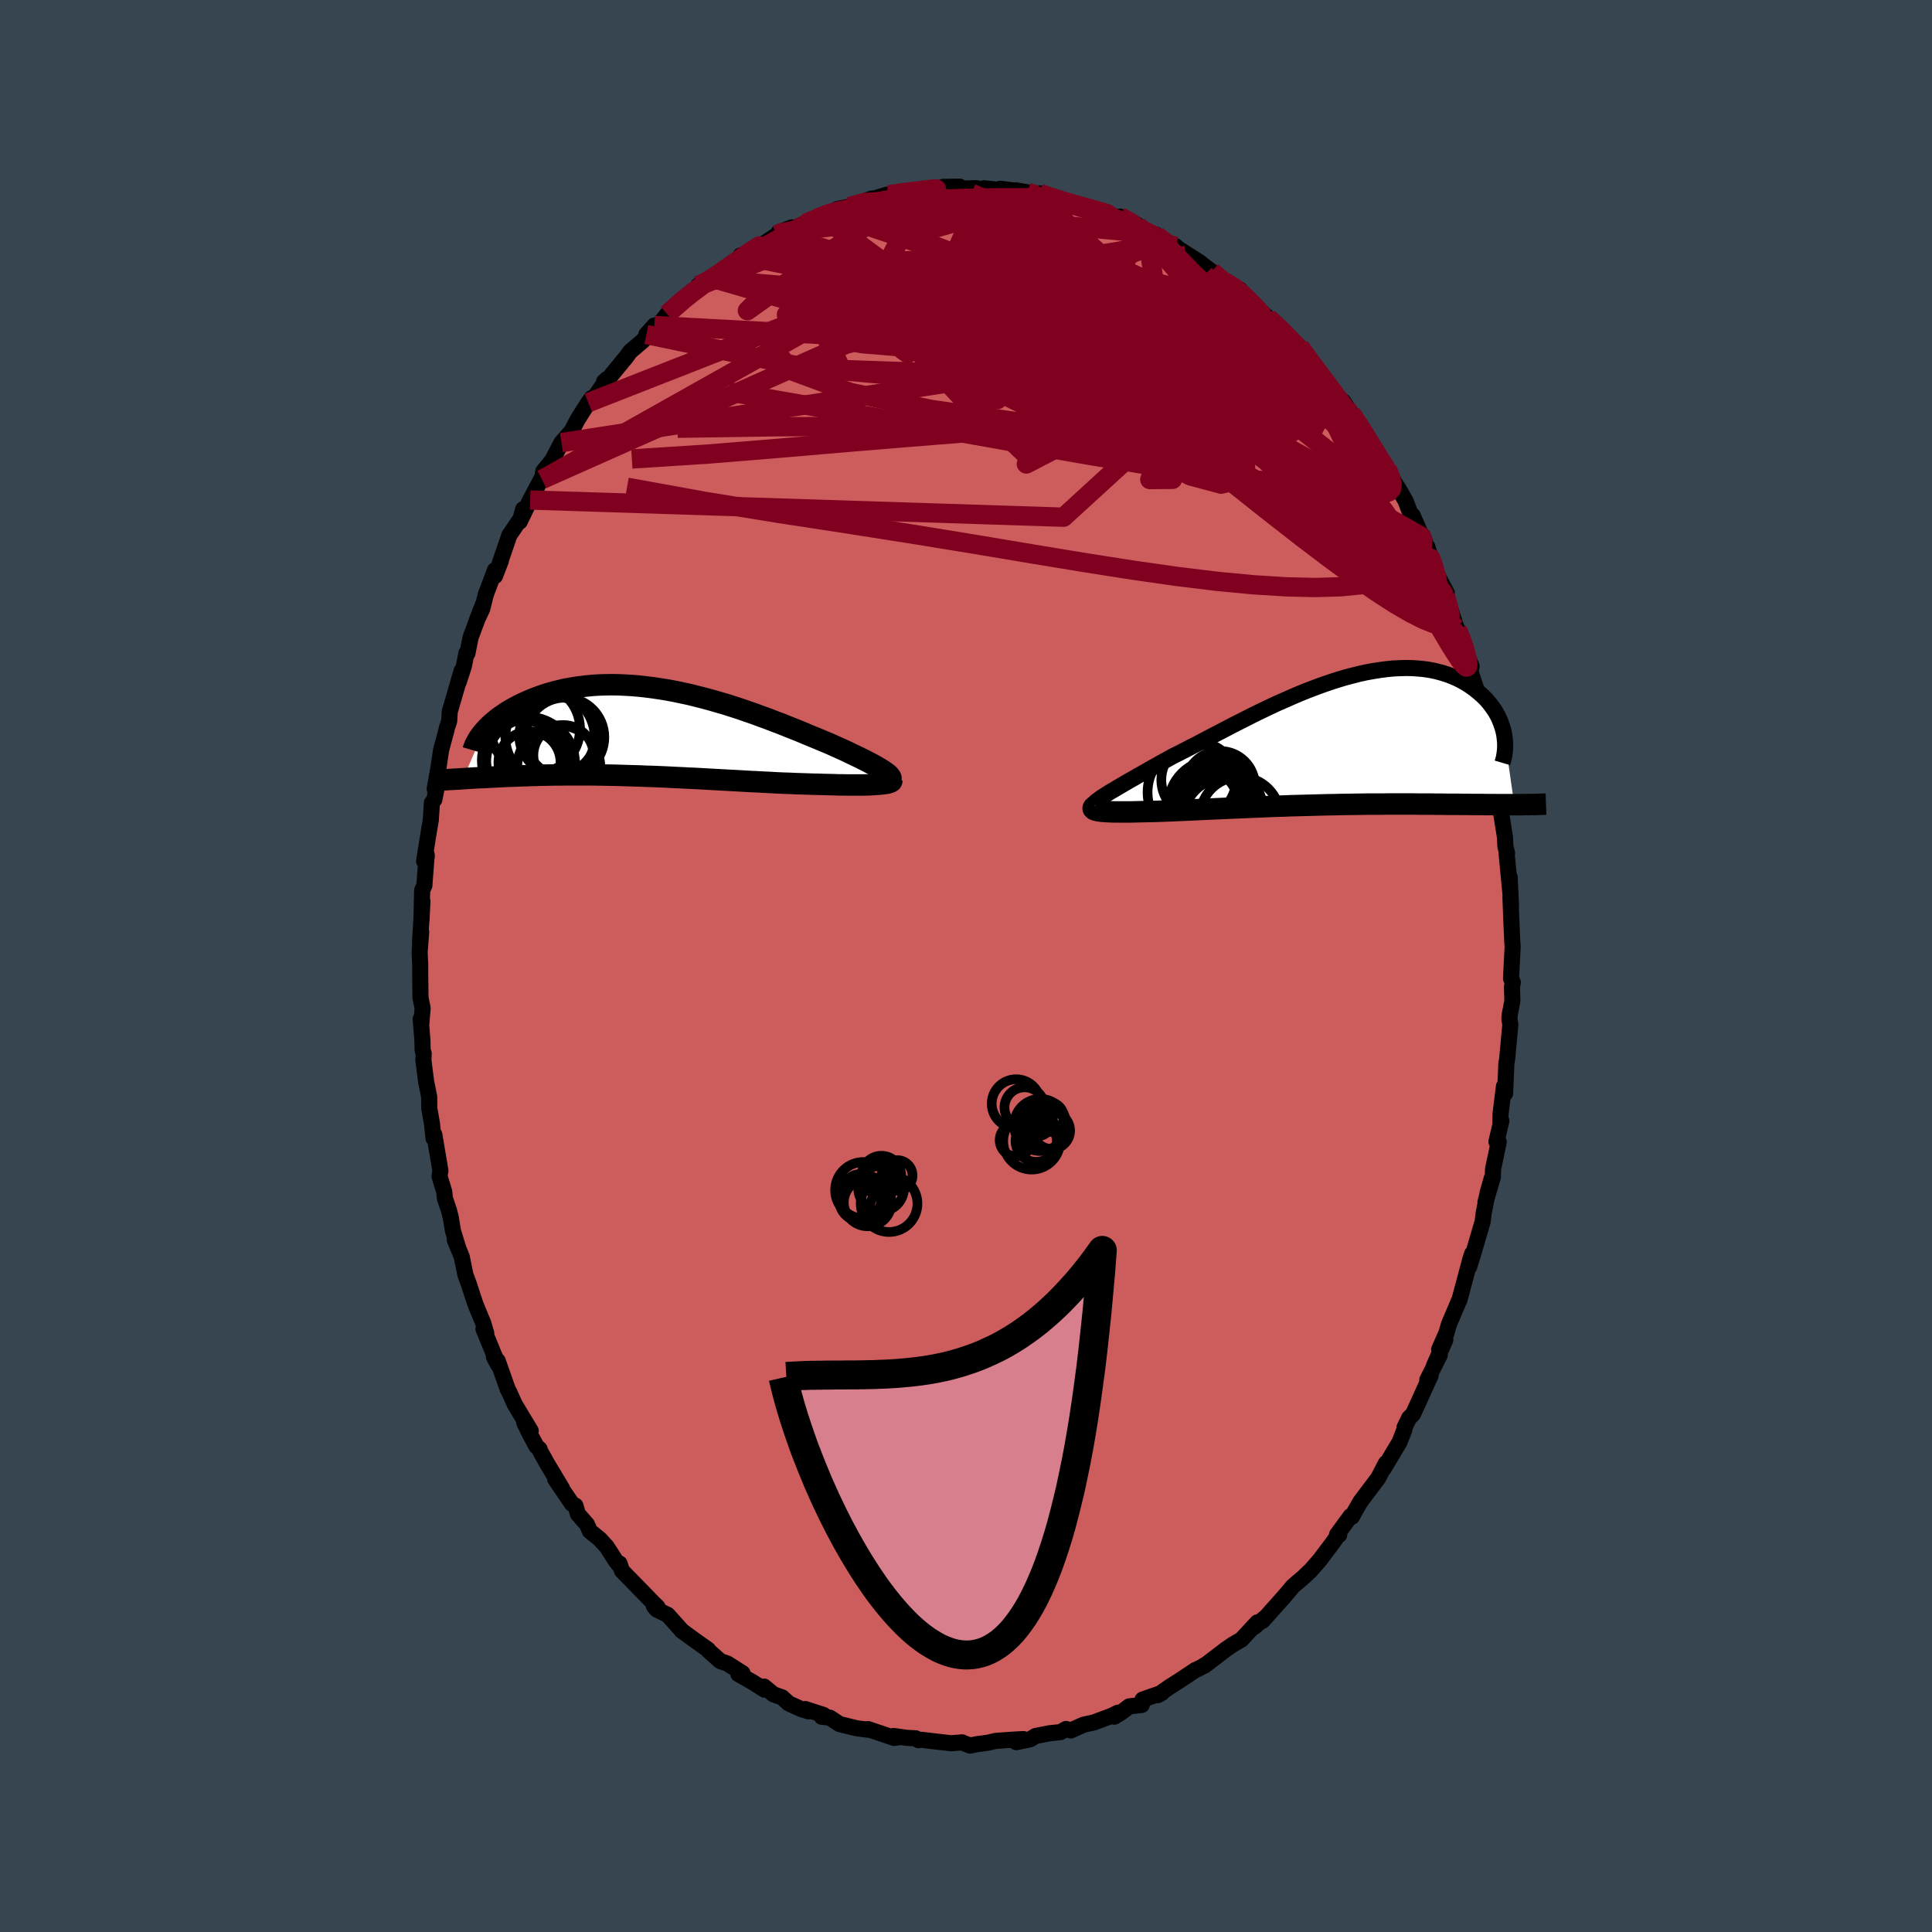 <svg viewBox="-100 -100 200 200" xmlns="http://www.w3.org/2000/svg" width="500" height="500" id="face-svg">
    <defs>
      <clipPath id="leftEyeClipPath">
        <polyline points="23.42,3.91 23.19,3.77 22.94,3.62 22.67,3.46 22.38,3.3 22.06,3.13 21.72,2.95 21.36,2.77 20.98,2.58 20.58,2.39 20.16,2.19 19.73,1.98 19.28,1.77 18.81,1.56 18.32,1.34 17.83,1.12 17.29,0.9 16.73,0.66 16.14,0.42 15.54,0.17 14.92,-0.09 14.28,-0.35 13.62,-0.61 12.95,-0.88 12.26,-1.14 11.56,-1.41 10.85,-1.67 10.12,-1.94 9.39,-2.19 8.65,-2.45 7.9,-2.69 7.15,-2.93 6.39,-3.15 5.63,-3.37 4.86,-3.58 4.1,-3.77 3.34,-3.96 2.58,-4.12 1.82,-4.28 1.07,-4.42 0.32,-4.54 -0.42,-4.65 -1.15,-4.74 -1.87,-4.82 -2.59,-4.88 -3.29,-4.92 -3.98,-4.95 -4.66,-4.96 -5.32,-4.95 -5.97,-4.93 -6.61,-4.89 -7.23,-4.83 -7.83,-4.76 -8.42,-4.68 -8.99,-4.58 -9.55,-4.48 -10.09,-4.35 -10.61,-4.22 -11.11,-4.08 -11.6,-3.93 -12.06,-3.77 -12.52,-3.6 -12.95,-3.43 -13.37,-3.25 -13.77,-3.07 -14.15,-2.89 -14.52,-2.7 -14.87,-2.51 -15.21,-2.31 -15.53,-2.12 -15.84,-1.91 -16.13,-1.71 -16.41,-1.51 -16.67,-1.3 -16.92,-1.09 -17.16,-0.88 -17.37,-0.68 -17.58,-0.47 -17.77,-0.26 -17.95,-0.06 -20.04,4.77 -19.74,4.75 -19.42,4.73 -19.1,4.71 -18.76,4.69 -18.42,4.67 -18.07,4.66 -17.7,4.64 -17.33,4.62 -16.95,4.6 -16.56,4.58 -16.15,4.56 -15.74,4.54 -15.32,4.52 -14.88,4.51 -14.44,4.49 -13.99,4.47 -13.52,4.46 -13.04,4.44 -12.55,4.43 -12.04,4.41 -11.52,4.4 -11,4.39 -10.45,4.38 -9.9,4.38 -9.34,4.37 -8.76,4.37 -8.17,4.37 -7.57,4.37 -6.96,4.37 -6.33,4.38 -5.7,4.39 -5.06,4.4 -4.41,4.41 -3.75,4.43 -3.08,4.45 -2.4,4.47 -1.71,4.49 -1.02,4.52 -0.32,4.54 0.38,4.57 1.09,4.6 1.8,4.64 2.52,4.67 3.24,4.71 3.96,4.74 4.68,4.78 5.4,4.82 6.12,4.86 6.84,4.9 7.56,4.94 8.27,4.98 8.98,5.02 9.69,5.06 10.39,5.09 11.08,5.13 11.76,5.16 12.43,5.2 13.1,5.23 13.75,5.25 14.39,5.28 15.02,5.3 15.63,5.32 16.23,5.34 16.82,5.35 17.33,5.37 17.84,5.38 18.33,5.39 18.81,5.41 19.27,5.41 19.73,5.42 20.16,5.42 20.58,5.42 20.98,5.42 21.37,5.42 21.73,5.41 22.08,5.4 22.41,5.38 22.71,5.36 22.99,5.34" />
      </clipPath>
      <clipPath id="rightEyeClipPath">
        <polyline points="-22.01,5.39 -21.71,5.21 -21.38,5.02 -21.04,4.81 -20.67,4.6 -20.28,4.37 -19.87,4.13 -19.44,3.89 -19,3.63 -18.53,3.37 -18.05,3.1 -17.55,2.81 -17.04,2.53 -16.51,2.23 -15.96,1.93 -15.41,1.62 -14.8,1.32 -14.18,1 -13.54,0.67 -12.87,0.33 -12.19,-0.03 -11.49,-0.4 -10.77,-0.77 -10.04,-1.15 -9.3,-1.54 -8.55,-1.92 -7.78,-2.31 -7.01,-2.7 -6.23,-3.08 -5.44,-3.46 -4.65,-3.83 -3.86,-4.18 -3.06,-4.53 -2.27,-4.87 -1.48,-5.19 -0.69,-5.49 0.1,-5.78 0.88,-6.05 1.65,-6.3 2.41,-6.53 3.17,-6.73 3.91,-6.92 4.64,-7.08 5.36,-7.21 6.06,-7.32 6.75,-7.41 7.43,-7.48 8.08,-7.51 8.72,-7.53 9.34,-7.52 9.94,-7.48 10.53,-7.43 11.09,-7.35 11.63,-7.25 12.16,-7.12 12.66,-6.98 13.14,-6.82 13.6,-6.64 14.04,-6.45 14.46,-6.24 14.85,-6.02 15.23,-5.79 15.59,-5.54 15.93,-5.29 16.25,-5.03 16.55,-4.77 16.83,-4.51 17.1,-4.23 17.34,-3.95 17.57,-3.66 17.78,-3.36 17.98,-3.07 18.16,-2.76 18.32,-2.46 18.46,-2.15 18.58,-1.84 18.69,-1.53 18.79,-1.22 18.87,-0.91 18.93,-0.6 19.97,6.62 19.59,6.62 19.19,6.62 18.78,6.62 18.36,6.62 17.93,6.61 17.49,6.61 17.04,6.61 16.57,6.6 16.1,6.6 15.61,6.6 15.12,6.59 14.61,6.59 14.09,6.58 13.56,6.58 13.02,6.58 12.47,6.57 11.9,6.57 11.32,6.56 10.73,6.56 10.12,6.56 9.5,6.55 8.87,6.55 8.23,6.55 7.58,6.55 6.92,6.55 6.24,6.56 5.56,6.56 4.86,6.56 4.16,6.57 3.45,6.58 2.73,6.59 2.01,6.6 1.28,6.62 0.55,6.63 -0.19,6.65 -0.93,6.67 -1.68,6.69 -2.42,6.71 -3.17,6.73 -3.91,6.76 -4.65,6.78 -5.39,6.81 -6.13,6.84 -6.86,6.87 -7.58,6.9 -8.3,6.93 -9.01,6.96 -9.71,6.99 -10.4,7.02 -11.08,7.05 -11.75,7.08 -12.4,7.11 -13.04,7.14 -13.66,7.17 -14.27,7.2 -14.86,7.22 -15.43,7.25 -15.99,7.27 -16.52,7.29 -17.04,7.31 -17.53,7.32 -18,7.33 -18.46,7.34 -18.88,7.35 -19.29,7.36 -19.69,7.37 -20.07,7.37 -20.43,7.37 -20.77,7.37 -21.1,7.37 -21.41,7.37 -21.71,7.36 -21.98,7.35 -22.23,7.34 -22.47,7.32 -22.68,7.31 -22.88,7.28 -23.05,7.26 -23.2,7.23" />
      </clipPath>
      <filter id="fuzzy">
        <feTurbulence id="turbulence" baseFrequency="0.05" numOctaves="3" type="noise" result="noise" />
        <feDisplacementMap in="SourceGraphic" in2="noise" scale="2" />
      </filter>
      <linearGradient id="rainbowGradient" x1="0%" y1="0%" x2="100%" y2="0%">
        <stop offset="0%" style="stop-color: [object Object]; stop-opacity: 1" />
        <stop offset="50%" style="stop-color: [object Object]; stop-opacity: 1" />
        <stop offset="100%" style="stop-color: [object Object]; stop-opacity: 1" />
      </linearGradient>
    </defs>
    <rect x="-100" y="-100" width="100%" height="100%" fill="rgb(54, 69, 79)" />
    <polyline id="faceContour" points="56.42,1.28 56.61,1.71 56.52,2.14 56.56,3.62 56.29,5.01 56.25,5.5 56.35,6.06 56.02,9.64 55.94,10.07 55.81,13.19 55.69,12.45 55.34,15.27 55.32,16.26 55.42,16.03 54.91,18.18 55.15,18.22 54.56,21.03 54.54,21.85 53.77,24.47 54.43,21.96 54.02,23.39 53.59,25.58 53.48,26.47 52.44,30.01 52.09,31.14 52.39,29.79 52.23,30.28 51.07,34.61 51.05,34.61 49.99,37.1 49.72,38.05 49.69,38.08 48.98,39.7 49.62,38.7 48.43,41.42 49.05,40.26 47.75,42.85 48.1,42.38 46.28,46.39 45.88,46.77 45.39,47.78 45.38,48 44.89,49.26 44.77,49.47 43.24,52.03 43.47,51.47 42.67,53.01 40.84,55.44 40.26,56.44 39.95,57.02 39.82,56.94 38.4,58.88 38.63,58.89 38.52,58.92 37.94,59.74 36.63,61.48 35.6,62.66 35.55,62.68 35.01,63.21 33.85,64.2 32.92,65.3 32.93,65.29 30.69,67.8 30.91,67.5 29.86,68.41 30.16,67.95 28.51,69.73 27.63,70.24 26.94,70.71 24.94,72.24 24.57,72.46 24.7,72.42 23.8,72.87 23.76,72.87 22.08,73.99 21.1,74.61 19.84,75.49 20.29,75.24 18.28,75.94 18.19,76.5 16.9,76.64 16.09,77.26 15.36,77.71 15.73,77.3 15.08,77.62 13.23,78.31 12.17,78.54 10.84,79.14 10.36,78.98 9.78,79.31 8.69,79.42 7.2,79.71 6.64,80.05 5.2,80.35 5.95,80.03 4.82,80.09 3.07,80.22 2.3,80.4 1.18,80.55 0.42,80.7 -0.29,80.43 -0.4,80.37 -1.54,80.46 -3.31,80.26 -4.63,80.1 -4.93,80.14 -5.2,79.95 -6.13,79.9 -7.49,79.71 -6.81,79.82 -7.44,79.91 -10.15,78.99 -10.06,79.07 -11.32,78.91 -13.09,78.48 -14.1,77.81 -14.93,77.72 -14.75,77.53 -16.64,76.92 -16.3,77.16 -17.04,76.93 -18.35,76.34 -19.04,75.71 -19.93,75.4 -20.91,74.59 -20.85,74.92 -22.13,74.11 -23.56,73.3 -23.13,73.21 -24.7,72.21 -25.43,71.96 -26.66,70.87 -26.7,70.77 -28.03,69.83 -29.45,68.79 -29.36,68.87 -30.88,67.17 -32,66.63 -32.31,66.26 -31.93,66.36 -32.48,65.82 -33.54,64.73 -35.61,62.61 -35.87,61.85 -35.77,62.19 -36.22,61.63 -37.19,60.12 -37.91,59.33 -38.94,58.5 -39.23,57.81 -40.18,56.73 -40.43,55.87 -40.8,55.66 -42.52,53.13 -41.81,54.1 -43.34,51.55 -44.07,50.24 -44.14,50.01 -44.47,49.72 -45.23,48.3 -45.73,47.27 -45.06,48.12 -46.71,45.38 -47.29,44.1 -47.44,43.82 -48.48,40.87 -48.87,40.47 -48.43,41.29 -49.95,37.57 -49.66,38.04 -49.97,36.98 -50.76,35.07 -50.97,34.44 -51.5,32.83 -51.82,31.97 -52.2,30.1 -52.92,28.36 -52.55,29.25 -53.11,27.42 -53.33,26.06 -53.53,25.27 -53.95,24.04 -54.01,23.38 -54.5,21.76 -54.41,21.18 -55.04,17.46 -55.12,17.84 -55.28,16.32 -55.56,14.75 -55.57,13.55 -55.89,11.95 -56.17,9.76 -56.14,9.06 -56.25,8.73 -56.27,7.71 -56.45,5.49 -56.39,5.99 -56.25,4.37 -56.47,3.3 -56.5,0.92 -56.5,-0.11 -56.56,-1.44 -56.4,-3.51 -56.52,-2.41 -56.27,-6.7 -56.37,-4.71 -56.3,-7.84 -56.07,-8.33 -55.83,-11.53 -55.82,-11.32 -56.1,-10.86 -55.58,-14.08 -55.4,-15.13 -55.29,-16.9 -55.04,-17.22 -54.78,-18.54 -55,-18.34 -54.61,-20.53 -54.33,-22.39 -53.78,-24.43 -53.74,-24.66 -53.5,-25.35 -53.44,-26.34 -52.21,-30.57 -52.51,-29.41 -51.98,-31.04 -51.71,-32.41 -51.61,-32.37 -51.28,-34.03 -50,-37.44 -50.65,-35.76 -50.09,-36.94 -49.71,-38.45 -48.76,-40.98 -48.76,-40.37 -48.15,-41.95 -48.28,-41.66 -47.27,-44.6 -45.93,-46.57 -45.84,-47.29 -46.2,-46 -45.12,-48.24 -43.92,-50.5 -43.88,-50.37 -43.76,-51.21 -42.82,-52.37 -42.66,-52.69 -41.88,-54.18 -40.82,-55.38 -40.22,-56.55 -39.1,-58.32 -38.77,-58.78 -38.79,-58.38 -37.16,-60.77 -37.47,-60.49 -37.27,-60.47 -36.73,-61.15 -35.15,-63.07 -34.75,-63.62 -33.44,-64.73 -32.26,-66.3 -33.09,-65.37 -31.92,-66.22 -30.92,-67.48 -29.76,-68.52 -30.06,-68.39 -27.64,-70.39 -27.73,-70.44 -26.95,-70.67 -26.38,-71.23 -26.51,-71.1 -24.14,-72.67 -23.39,-73.43 -23.35,-73.55 -23.03,-73.5 -22.61,-73.64 -19.58,-75.68 -18.97,-76.11 -19.41,-75.93 -18.03,-76.46 -18.26,-76.16 -16.79,-76.83 -14.86,-77.53 -15.42,-77.38 -14.25,-77.96 -13.23,-78.29 -13.31,-78.36 -12.06,-78.61 -9.74,-79.45 -10.43,-79.17 -8.17,-79.85 -8.37,-79.72 -7.41,-79.99 -7.06,-80.02 -5.52,-80.06 -3.35,-80.55 -2.85,-80.51 -2.92,-80.47 -0.66,-80.68 -2.38,-80.65 -0.59,-80.47 1.1,-80.52 1.78,-80.35 1.87,-80.51 3.49,-80.34 3.55,-80.46 6.32,-80.1 5.11,-80.3 7.14,-79.91 7.61,-79.99 8.39,-79.69 9.99,-79.15 11.01,-78.9 11.82,-78.69 12.27,-78.6 14.17,-78.1 13.6,-78.21 15.71,-77.5 15.93,-77.58 17.75,-76.7 17.46,-76.84 17.17,-76.75 18.71,-75.84 19.69,-75.71 21.62,-74.39 21.72,-74.5 21.73,-74.42 24.28,-72.79 23.99,-72.89 24.43,-72.64 25.44,-71.89 26.92,-70.63 26.7,-70.88 28.35,-70.02 28.48,-69.7 30.37,-67.92 31.25,-67.11 32.1,-66.23 31.86,-66.74 33.73,-64.9 33.54,-64.77 33.06,-65.21 34.57,-64.08 34.8,-63.75 35.69,-62.5 37.4,-60.27 37.09,-60.83 39.12,-58.15 38.47,-58.91 39.05,-58.44 39.86,-57.22 40.85,-55.82 42.1,-53.76 41.25,-54.99 42.33,-53.36 43.61,-51.36 43.51,-51.66 44.36,-50.04 44.78,-49.4 45.5,-48.16 46.31,-46.03 46.24,-46.64 47.03,-44.83 47.37,-44.34 48.05,-42.14 47.77,-43.37 48.45,-41.1 49.77,-38.62 49.59,-38.33 49.79,-38.01 50.87,-34.72 50.84,-34.93 51.33,-33.91 51.7,-32.55 52.34,-31.03 52.28,-30.78 52.27,-30.35 53.34,-27.12 53.18,-27.92 53.33,-26.48 53.83,-24.72 53.72,-25.13 54.12,-23.64 54.47,-22.02 54.55,-21.01 54.94,-18.93 55.25,-17.41 55.44,-16.46 55.41,-15.75 55.79,-13.36 55.84,-12.38 56.01,-11.68 55.97,-11.58 56.36,-7.5 56.28,-9.2 56.42,-6.21 56.36,-7.11 56.45,-4.76 56.56,-2.35 56.59,-2.02 56.42,1.28 56.61,1.71" fill="rgb(205, 92, 92)" stroke="black" stroke-width="1.667" stroke-linejoin="round" filter="url(#fuzzy)" />
    <g transform="translate(36.79 -23.32)">
      <polyline id="rightCountour" points="-22.01,5.39 -21.71,5.21 -21.38,5.02 -21.04,4.81 -20.67,4.6 -20.28,4.37 -19.87,4.13 -19.44,3.89 -19,3.63 -18.53,3.37 -18.05,3.1 -17.55,2.81 -17.04,2.53 -16.51,2.23 -15.96,1.93 -15.41,1.62 -14.8,1.32 -14.18,1 -13.54,0.67 -12.87,0.33 -12.19,-0.03 -11.49,-0.4 -10.77,-0.77 -10.04,-1.15 -9.3,-1.54 -8.55,-1.92 -7.78,-2.31 -7.01,-2.7 -6.23,-3.08 -5.44,-3.46 -4.65,-3.83 -3.86,-4.18 -3.06,-4.53 -2.27,-4.87 -1.48,-5.19 -0.69,-5.49 0.1,-5.78 0.88,-6.05 1.65,-6.3 2.41,-6.53 3.17,-6.73 3.91,-6.92 4.64,-7.08 5.36,-7.21 6.06,-7.32 6.75,-7.41 7.43,-7.48 8.08,-7.51 8.72,-7.53 9.34,-7.52 9.94,-7.48 10.53,-7.43 11.09,-7.35 11.63,-7.25 12.16,-7.12 12.66,-6.98 13.14,-6.82 13.6,-6.64 14.04,-6.45 14.46,-6.24 14.85,-6.02 15.23,-5.79 15.59,-5.54 15.93,-5.29 16.25,-5.03 16.55,-4.77 16.83,-4.51 17.1,-4.23 17.34,-3.95 17.57,-3.66 17.78,-3.36 17.98,-3.07 18.16,-2.76 18.32,-2.46 18.46,-2.15 18.58,-1.84 18.69,-1.53 18.79,-1.22 18.87,-0.91 18.93,-0.6 19.97,6.62 19.59,6.62 19.19,6.62 18.78,6.62 18.36,6.62 17.93,6.61 17.49,6.61 17.04,6.61 16.57,6.6 16.1,6.6 15.61,6.6 15.12,6.59 14.61,6.59 14.09,6.58 13.56,6.58 13.02,6.58 12.47,6.57 11.9,6.57 11.32,6.56 10.73,6.56 10.12,6.56 9.5,6.55 8.87,6.55 8.23,6.55 7.58,6.55 6.92,6.55 6.24,6.56 5.56,6.56 4.86,6.56 4.16,6.57 3.45,6.58 2.73,6.59 2.01,6.6 1.28,6.62 0.55,6.63 -0.19,6.65 -0.93,6.67 -1.68,6.69 -2.42,6.71 -3.17,6.73 -3.91,6.76 -4.65,6.78 -5.39,6.81 -6.13,6.84 -6.86,6.87 -7.58,6.9 -8.3,6.93 -9.01,6.96 -9.71,6.99 -10.4,7.02 -11.08,7.05 -11.75,7.08 -12.4,7.11 -13.04,7.14 -13.66,7.17 -14.27,7.2 -14.86,7.22 -15.43,7.25 -15.99,7.27 -16.52,7.29 -17.04,7.31 -17.53,7.32 -18,7.33 -18.46,7.34 -18.88,7.35 -19.29,7.36 -19.69,7.37 -20.07,7.37 -20.43,7.37 -20.77,7.37 -21.1,7.37 -21.41,7.37 -21.71,7.36 -21.98,7.35 -22.23,7.34 -22.47,7.32 -22.68,7.31 -22.88,7.28 -23.05,7.26 -23.2,7.23" fill="white" stroke="white" stroke-width="0" stroke-linejoin="round" filter="url(#fuzzy)" />
    </g>
    <g transform="translate(-32.02 -24.16)">
      <polyline id="leftCountour" points="23.42,3.91 23.19,3.77 22.94,3.62 22.67,3.46 22.38,3.3 22.06,3.13 21.72,2.95 21.36,2.77 20.98,2.58 20.58,2.39 20.16,2.19 19.73,1.98 19.28,1.77 18.81,1.56 18.32,1.34 17.83,1.12 17.29,0.9 16.73,0.66 16.14,0.42 15.54,0.17 14.92,-0.09 14.28,-0.35 13.62,-0.61 12.95,-0.88 12.26,-1.14 11.56,-1.41 10.85,-1.67 10.12,-1.94 9.39,-2.19 8.65,-2.45 7.9,-2.69 7.15,-2.93 6.39,-3.15 5.63,-3.37 4.86,-3.58 4.1,-3.77 3.34,-3.96 2.58,-4.12 1.82,-4.28 1.07,-4.42 0.32,-4.54 -0.42,-4.65 -1.15,-4.74 -1.87,-4.82 -2.59,-4.88 -3.29,-4.92 -3.98,-4.95 -4.66,-4.96 -5.32,-4.95 -5.97,-4.93 -6.61,-4.89 -7.23,-4.83 -7.83,-4.76 -8.42,-4.68 -8.99,-4.58 -9.55,-4.48 -10.09,-4.35 -10.61,-4.22 -11.11,-4.08 -11.6,-3.93 -12.06,-3.77 -12.52,-3.6 -12.95,-3.43 -13.37,-3.25 -13.77,-3.07 -14.15,-2.89 -14.52,-2.7 -14.87,-2.51 -15.21,-2.31 -15.53,-2.12 -15.84,-1.91 -16.13,-1.71 -16.41,-1.51 -16.67,-1.3 -16.92,-1.09 -17.16,-0.88 -17.37,-0.68 -17.58,-0.47 -17.77,-0.26 -17.95,-0.06 -20.04,4.77 -19.74,4.75 -19.42,4.73 -19.1,4.71 -18.76,4.69 -18.42,4.67 -18.07,4.66 -17.7,4.64 -17.33,4.62 -16.95,4.6 -16.56,4.58 -16.15,4.56 -15.74,4.54 -15.32,4.52 -14.88,4.51 -14.44,4.49 -13.99,4.47 -13.52,4.46 -13.04,4.44 -12.55,4.43 -12.04,4.41 -11.52,4.4 -11,4.39 -10.45,4.38 -9.9,4.38 -9.34,4.37 -8.76,4.37 -8.17,4.37 -7.57,4.37 -6.96,4.37 -6.33,4.38 -5.7,4.39 -5.06,4.4 -4.41,4.41 -3.75,4.43 -3.08,4.45 -2.4,4.47 -1.71,4.49 -1.02,4.52 -0.32,4.54 0.38,4.57 1.09,4.6 1.8,4.64 2.52,4.67 3.24,4.71 3.96,4.74 4.68,4.78 5.4,4.82 6.12,4.86 6.84,4.9 7.56,4.94 8.27,4.98 8.98,5.02 9.69,5.06 10.39,5.09 11.08,5.13 11.76,5.16 12.43,5.2 13.1,5.23 13.75,5.25 14.39,5.28 15.02,5.3 15.63,5.32 16.23,5.34 16.82,5.35 17.33,5.37 17.84,5.38 18.33,5.39 18.81,5.41 19.27,5.41 19.73,5.42 20.16,5.42 20.58,5.42 20.98,5.42 21.37,5.42 21.73,5.41 22.08,5.4 22.41,5.38 22.71,5.36 22.99,5.34" fill="white" stroke="white" stroke-width="0" stroke-linejoin="round" filter="url(#fuzzy)" />
    </g>
    <g transform="translate(36.79 -23.32)">
      <polyline id="rightUpper" points="-23.6,6.63 -23.57,6.56 -23.5,6.47 -23.41,6.37 -23.29,6.26 -23.14,6.15 -22.97,6.02 -22.77,5.88 -22.54,5.73 -22.29,5.57 -22.01,5.39 -21.71,5.21 -21.38,5.02 -21.04,4.81 -20.67,4.6 -20.28,4.37 -19.87,4.13 -19.44,3.89 -19,3.63 -18.53,3.37 -18.05,3.1 -17.55,2.81 -17.04,2.53 -16.51,2.23 -15.96,1.93 -15.41,1.62 -14.8,1.32 -14.18,1 -13.54,0.67 -12.87,0.33 -12.19,-0.03 -11.49,-0.4 -10.77,-0.77 -10.04,-1.15 -9.3,-1.54 -8.55,-1.92 -7.78,-2.31 -7.01,-2.7 -6.23,-3.08 -5.44,-3.46 -4.65,-3.83 -3.86,-4.18 -3.06,-4.53 -2.27,-4.87 -1.48,-5.19 -0.69,-5.49 0.1,-5.78 0.88,-6.05 1.65,-6.3 2.41,-6.53 3.17,-6.73 3.91,-6.92 4.64,-7.08 5.36,-7.21 6.06,-7.32 6.75,-7.41 7.43,-7.48 8.08,-7.51 8.72,-7.53 9.34,-7.52 9.94,-7.48 10.53,-7.43 11.09,-7.35 11.63,-7.25 12.16,-7.12 12.66,-6.98 13.14,-6.82 13.6,-6.64 14.04,-6.45 14.46,-6.24 14.85,-6.02 15.23,-5.79 15.59,-5.54 15.93,-5.29 16.25,-5.03 16.55,-4.77 16.83,-4.51 17.1,-4.23 17.34,-3.95 17.57,-3.66 17.78,-3.36 17.98,-3.07 18.16,-2.76 18.32,-2.46 18.46,-2.15 18.58,-1.84 18.69,-1.53 18.79,-1.22 18.87,-0.91 18.93,-0.6 18.97,-0.3 19,0 19.02,0.3 19.02,0.6 19.01,0.89 18.98,1.18 18.94,1.47 18.89,1.75 18.82,2.02 18.74,2.29" fill="none" stroke="black" stroke-width="1.667" stroke-linejoin="round" filter="url(#fuzzy)" />
      <polyline id="rightLower" points="-23.42,6.75 -23.51,6.82 -23.58,6.88 -23.61,6.94 -23.63,6.99 -23.62,7.04 -23.58,7.08 -23.52,7.13 -23.44,7.16 -23.33,7.2 -23.2,7.23 -23.05,7.26 -22.88,7.28 -22.68,7.31 -22.47,7.32 -22.23,7.34 -21.98,7.35 -21.71,7.36 -21.41,7.37 -21.1,7.37 -20.77,7.37 -20.43,7.37 -20.07,7.37 -19.69,7.37 -19.29,7.36 -18.88,7.35 -18.46,7.34 -18,7.33 -17.53,7.32 -17.04,7.31 -16.52,7.29 -15.99,7.27 -15.43,7.25 -14.86,7.22 -14.27,7.2 -13.66,7.17 -13.04,7.14 -12.4,7.11 -11.75,7.08 -11.08,7.05 -10.4,7.02 -9.71,6.99 -9.01,6.96 -8.3,6.93 -7.58,6.9 -6.86,6.87 -6.13,6.84 -5.39,6.81 -4.65,6.78 -3.91,6.76 -3.17,6.73 -2.42,6.71 -1.68,6.69 -0.93,6.67 -0.19,6.65 0.55,6.63 1.28,6.62 2.01,6.6 2.73,6.59 3.45,6.58 4.16,6.57 4.86,6.56 5.56,6.56 6.24,6.56 6.92,6.55 7.58,6.55 8.23,6.55 8.87,6.55 9.5,6.55 10.12,6.56 10.73,6.56 11.32,6.56 11.9,6.57 12.47,6.57 13.02,6.58 13.56,6.58 14.09,6.58 14.61,6.59 15.12,6.59 15.61,6.6 16.1,6.6 16.57,6.6 17.04,6.61 17.49,6.61 17.93,6.61 18.36,6.62 18.78,6.62 19.19,6.62 19.59,6.62 19.97,6.62 20.35,6.62 20.71,6.62 21.06,6.61 21.41,6.61 21.74,6.6 22.06,6.6 22.37,6.59 22.67,6.58 22.96,6.57 23.25,6.56" fill="none" stroke="black" stroke-width="2.222" stroke-linejoin="round" filter="url(#fuzzy)" />
      <circle r="3.902" cx="-10.936" cy="7.57" stroke="black" fill="none" stroke-width="1.0" filter="url(#fuzzy)" clip-path="url(#rightEyeClipPath)" /><circle r="4.156" cx="-8.421" cy="7.9" stroke="black" fill="none" stroke-width="1.0" filter="url(#fuzzy)" clip-path="url(#rightEyeClipPath)" /><circle r="4.766" cx="-11.086" cy="6.72" stroke="black" fill="none" stroke-width="1.0" filter="url(#fuzzy)" clip-path="url(#rightEyeClipPath)" /><circle r="4.962" cx="-13.031" cy="5.34" stroke="black" fill="none" stroke-width="1.0" filter="url(#fuzzy)" clip-path="url(#rightEyeClipPath)" /><circle r="4.492" cx="-10.536" cy="7.185" stroke="black" fill="none" stroke-width="1.0" filter="url(#fuzzy)" clip-path="url(#rightEyeClipPath)" /><circle r="3.866" cx="-12.706" cy="4.06" stroke="black" fill="none" stroke-width="1.0" filter="url(#fuzzy)" clip-path="url(#rightEyeClipPath)" /><circle r="4.014" cx="-10.186" cy="7.96" stroke="black" fill="none" stroke-width="1.0" filter="url(#fuzzy)" clip-path="url(#rightEyeClipPath)" /><circle r="3.17" cx="-11.866" cy="6.295" stroke="black" fill="none" stroke-width="1.0" filter="url(#fuzzy)" clip-path="url(#rightEyeClipPath)" /><circle r="4.366" cx="-10.701" cy="7.825" stroke="black" fill="none" stroke-width="1.0" filter="url(#fuzzy)" clip-path="url(#rightEyeClipPath)" /><circle r="3.616" cx="-10.486" cy="4.68" stroke="black" fill="none" stroke-width="1.0" filter="url(#fuzzy)" clip-path="url(#rightEyeClipPath)" />
      </g>
    <g transform="translate(-32.02 -24.16)">
      <polyline id="leftUpper" points="24.16,4.9 24.22,4.84 24.25,4.77 24.25,4.69 24.21,4.6 24.15,4.51 24.06,4.4 23.94,4.29 23.79,4.17 23.62,4.05 23.42,3.91 23.19,3.77 22.94,3.62 22.67,3.46 22.38,3.3 22.06,3.13 21.72,2.95 21.36,2.77 20.98,2.58 20.58,2.39 20.16,2.19 19.73,1.98 19.28,1.77 18.81,1.56 18.32,1.34 17.83,1.12 17.29,0.9 16.73,0.66 16.14,0.42 15.54,0.17 14.92,-0.09 14.28,-0.35 13.62,-0.61 12.95,-0.88 12.26,-1.14 11.56,-1.41 10.85,-1.67 10.12,-1.94 9.39,-2.19 8.65,-2.45 7.9,-2.69 7.15,-2.93 6.39,-3.15 5.63,-3.37 4.86,-3.58 4.1,-3.77 3.34,-3.96 2.58,-4.12 1.82,-4.28 1.07,-4.42 0.32,-4.54 -0.42,-4.65 -1.15,-4.74 -1.87,-4.82 -2.59,-4.88 -3.29,-4.92 -3.98,-4.95 -4.66,-4.96 -5.32,-4.95 -5.97,-4.93 -6.61,-4.89 -7.23,-4.83 -7.83,-4.76 -8.42,-4.68 -8.99,-4.58 -9.55,-4.48 -10.09,-4.35 -10.61,-4.22 -11.11,-4.08 -11.6,-3.93 -12.06,-3.77 -12.52,-3.6 -12.95,-3.43 -13.37,-3.25 -13.77,-3.07 -14.15,-2.89 -14.52,-2.7 -14.87,-2.51 -15.21,-2.31 -15.53,-2.12 -15.84,-1.91 -16.13,-1.71 -16.41,-1.51 -16.67,-1.3 -16.92,-1.09 -17.16,-0.88 -17.37,-0.68 -17.58,-0.47 -17.77,-0.26 -17.95,-0.06 -18.11,0.14 -18.26,0.34 -18.4,0.54 -18.52,0.74 -18.63,0.93 -18.73,1.11 -18.82,1.3 -18.89,1.48 -18.96,1.66 -19.01,1.83" fill="none" stroke="black" stroke-width="2.222" stroke-linejoin="round" filter="url(#fuzzy)" />
      <polyline id="leftLower" points="24.34,4.95 24.34,5 24.31,5.06 24.25,5.1 24.15,5.15 24.03,5.19 23.87,5.23 23.69,5.26 23.48,5.29 23.25,5.32 22.99,5.34 22.71,5.36 22.41,5.38 22.08,5.4 21.73,5.41 21.37,5.42 20.98,5.42 20.58,5.42 20.16,5.42 19.73,5.42 19.27,5.41 18.81,5.41 18.33,5.39 17.84,5.38 17.33,5.37 16.82,5.35 16.23,5.34 15.63,5.32 15.02,5.3 14.39,5.28 13.75,5.25 13.1,5.23 12.43,5.2 11.76,5.16 11.08,5.13 10.39,5.09 9.69,5.06 8.98,5.02 8.27,4.98 7.56,4.94 6.84,4.9 6.12,4.86 5.4,4.82 4.68,4.78 3.96,4.74 3.24,4.71 2.52,4.67 1.8,4.64 1.09,4.6 0.38,4.57 -0.32,4.54 -1.02,4.52 -1.71,4.49 -2.4,4.47 -3.08,4.45 -3.75,4.43 -4.41,4.41 -5.06,4.4 -5.7,4.39 -6.33,4.38 -6.96,4.37 -7.57,4.37 -8.17,4.37 -8.76,4.37 -9.34,4.37 -9.9,4.38 -10.45,4.38 -11,4.39 -11.52,4.4 -12.04,4.41 -12.55,4.43 -13.04,4.44 -13.52,4.46 -13.99,4.47 -14.44,4.49 -14.88,4.51 -15.32,4.52 -15.74,4.54 -16.15,4.56 -16.56,4.58 -16.95,4.6 -17.33,4.62 -17.7,4.64 -18.07,4.66 -18.42,4.67 -18.76,4.69 -19.1,4.71 -19.42,4.73 -19.74,4.75 -20.04,4.77 -20.34,4.79 -20.62,4.81 -20.9,4.82 -21.17,4.84 -21.43,4.85 -21.68,4.87 -21.92,4.88 -22.16,4.9 -22.38,4.91 -22.6,4.92" fill="none" stroke="black" stroke-width="2.222" stroke-linejoin="round" filter="url(#fuzzy)" />
      <circle r="3.216" cx="-13.169" cy="3.081" stroke="black" fill="none" stroke-width="1.0" filter="url(#fuzzy)" clip-path="url(#leftEyeClipPath)" /><circle r="4.608" cx="-13.064" cy="3.131" stroke="black" fill="none" stroke-width="1.0" filter="url(#fuzzy)" clip-path="url(#leftEyeClipPath)" /><circle r="4.622" cx="-11.044" cy="0.461" stroke="black" fill="none" stroke-width="1.0" filter="url(#fuzzy)" clip-path="url(#leftEyeClipPath)" /><circle r="4.616" cx="-12.554" cy="-0.394" stroke="black" fill="none" stroke-width="1.0" filter="url(#fuzzy)" clip-path="url(#leftEyeClipPath)" /><circle r="3.118" cx="-9.649" cy="2.336" stroke="black" fill="none" stroke-width="1.0" filter="url(#fuzzy)" clip-path="url(#leftEyeClipPath)" /><circle r="4.094" cx="-9.514" cy="0.476" stroke="black" fill="none" stroke-width="1.0" filter="url(#fuzzy)" clip-path="url(#leftEyeClipPath)" /><circle r="4.192" cx="-13.909" cy="2.881" stroke="black" fill="none" stroke-width="1.0" filter="url(#fuzzy)" clip-path="url(#leftEyeClipPath)" /><circle r="3.978" cx="-10.249" cy="0.311" stroke="black" fill="none" stroke-width="1.0" filter="url(#fuzzy)" clip-path="url(#leftEyeClipPath)" /><circle r="4.302" cx="-10.134" cy="3.556" stroke="black" fill="none" stroke-width="1.0" filter="url(#fuzzy)" clip-path="url(#leftEyeClipPath)" /><circle r="4.438" cx="-13.219" cy="2.826" stroke="black" fill="none" stroke-width="1.0" filter="url(#fuzzy)" clip-path="url(#leftEyeClipPath)" />
    </g>
    <g id="hairs">
      <polyline points="31.25,-67.11 31.86,-66.54 32.43,-66.02 32.98,-65.47 33.47,-64.96 33.94,-64.46 34.42,-63.94 34.92,-63.37 35.4,-62.79 35.82,-62.27 36.1,-61.87 36.21,-61.67 36.11,-61.7 35.77,-61.98 35.19,-62.5 34.33,-63.29 33.16,-64.39 31.7,-65.78 29.98,-67.43 28,-69.33" fill="none" stroke="rgb(128, 0, 32)" stroke-width="2" stroke-linejoin="round" filter="url(#fuzzy)" /><polyline points="7.61,-79.99 8.59,-79.64 9.75,-79.27 10.86,-78.94 11.87,-78.66 12.77,-78.41 13.54,-78.2 14.15,-78.02 14.56,-77.89 14.72,-77.82 14.56,-77.83 14.02,-77.95 13.07,-78.19 11.7,-78.59 9.86,-79.19" fill="none" stroke="rgb(128, 0, 32)" stroke-width="2" stroke-linejoin="round" filter="url(#fuzzy)" /><polyline points="26.7,-70.88 27.88,-70.15 28.8,-69.36 29.59,-68.58 30.2,-67.94 30.57,-67.47 30.7,-67.18 30.6,-67.04 30.29,-67.03 29.78,-67.11 29.1,-67.25 28.24,-67.46 27.18,-67.73 25.88,-68.11 24.3,-68.66 22.39,-69.4 20.13,-70.36 17.51,-71.53 14.55,-72.88 11.24,-74.42 7.44,-76.19 2.95,-78.26" fill="none" stroke="rgb(128, 0, 32)" stroke-width="2" stroke-linejoin="round" filter="url(#fuzzy)" /><polyline points="43.61,-51.36 43.47,-51.19 42.96,-50.68 41.86,-50.19 40.06,-49.86 37.48,-49.76 34.1,-49.92 29.88,-50.32 24.82,-50.96 18.91,-51.84 12.15,-52.97 4.5,-54.31 -4.1,-55.84 -13.76,-57.56 -24.58,-59.45" fill="none" stroke="rgb(128, 0, 32)" stroke-width="2" stroke-linejoin="round" filter="url(#fuzzy)" /><polyline points="17.75,-76.7 17.57,-76.71 17.75,-76.46 18.19,-76.08 18.64,-75.65 18.9,-75.23 18.91,-74.83 18.65,-74.47 18.12,-74.13 17.32,-73.82 16.23,-73.53 14.86,-73.26 13.2,-73.03 11.23,-72.82 8.93,-72.63 6.28,-72.46 3.23,-72.28 -0.29,-72.11 -4.31,-71.99 -8.76,-71.99 -13.53,-72.17 -18.58,-72.47" fill="none" stroke="rgb(128, 0, 32)" stroke-width="2" stroke-linejoin="round" filter="url(#fuzzy)" /><polyline points="49.59,-38.33 49.9,-37.4 50.11,-36.38 50.08,-35.72 49.79,-35.37 49.26,-35.28 48.46,-35.43 47.4,-35.85 46.05,-36.53 44.41,-37.48 42.48,-38.73 40.23,-40.29 37.67,-42.17 34.79,-44.35 31.6,-46.84 28.08,-49.63 24.22,-52.73 19.94,-56.18 15.18,-60.02 9.91,-64.28 4.15,-68.99 -1.94,-74.15" fill="none" stroke="rgb(128, 0, 32)" stroke-width="2" stroke-linejoin="round" filter="url(#fuzzy)" /><polyline points="-15.42,-77.38 -14.35,-77.83 -13.34,-78.12 -12.21,-78.36 -10.92,-78.59 -9.53,-78.8 -8.12,-78.98 -6.71,-79.12 -5.3,-79.24 -3.87,-79.32 -2.41,-79.39 -0.94,-79.44 0.49,-79.48 1.83,-79.51 3.04,-79.53 4.09,-79.53 5.01,-79.53 5.79,-79.53 6.43,-79.55 6.9,-79.59 7.15,-79.67 7.16,-79.79 6.93,-79.93 6.4,-80.07" fill="none" stroke="rgb(128, 0, 32)" stroke-width="2" stroke-linejoin="round" filter="url(#fuzzy)" /><polyline points="33.54,-64.77 33.63,-64.73 34.2,-64.21 34.86,-63.48 35.5,-62.69 36.03,-61.99 36.37,-61.49 36.46,-61.25 36.3,-61.28 35.89,-61.54 35.25,-62.02 34.35,-62.73 33.16,-63.73 31.64,-65.08 29.77,-66.8 27.5,-68.92 24.72,-71.55" fill="none" stroke="rgb(128, 0, 32)" stroke-width="2" stroke-linejoin="round" filter="url(#fuzzy)" /><polyline points="48.05,-42.14 48.1,-42.22 48.43,-41.28 48.72,-40.28 48.85,-39.49 48.82,-38.92 48.62,-38.59 48.27,-38.48 47.73,-38.62 47.01,-39.02 46.08,-39.66 44.96,-40.55 43.63,-41.7 42.09,-43.13 40.31,-44.84 38.27,-46.84 35.98,-49.16 33.41,-51.78 30.57,-54.71 27.44,-57.95 23.99,-61.54 20.19,-65.51 16.04,-69.92 11.63,-74.76" fill="none" stroke="rgb(128, 0, 32)" stroke-width="2" stroke-linejoin="round" filter="url(#fuzzy)" /><polyline points="34.57,-64.08 35.08,-63.37 35.92,-62.21 36.84,-60.99 37.69,-59.85 38.47,-58.8 39.2,-57.81 39.9,-56.83 40.58,-55.86 41.24,-54.9 41.84,-54.01 42.36,-53.22 42.8,-52.55 43.15,-52.02 43.39,-51.64 43.52,-51.41 43.52,-51.37 43.38,-51.54 43.08,-51.95 42.6,-52.65 41.93,-53.63 41.11,-54.85 40.16,-56.26 39.02,-57.98" fill="none" stroke="rgb(128, 0, 32)" stroke-width="2" stroke-linejoin="round" filter="url(#fuzzy)" /><polyline points="39.86,-57.22 40.74,-55.9 41.34,-54.95 41.8,-54.2 42.23,-53.5 42.62,-52.84 42.94,-52.25 43.16,-51.77 43.26,-51.42 43.25,-51.21 43.09,-51.17 42.78,-51.35 42.27,-51.77 41.56,-52.46 40.62,-53.43 39.44,-54.69 38.02,-56.25 36.35,-58.11 34.42,-60.29 32.23,-62.83 29.73,-65.79 26.92,-69.19" fill="none" stroke="rgb(128, 0, 32)" stroke-width="2" stroke-linejoin="round" filter="url(#fuzzy)" /><polyline points="-12.06,-78.61 -10.52,-79.04 -9.33,-79.11 -8.05,-79 -6.6,-78.74 -4.93,-78.37 -3.05,-77.9 -0.97,-77.34 1.22,-76.7 3.46,-75.99 5.72,-75.19 7.99,-74.34 10.3,-73.43 12.65,-72.49 15.05,-71.52 17.47,-70.55 19.89,-69.57 22.3,-68.58 24.65,-67.6 26.89,-66.7 28.98,-65.93 30.87,-65.33 32.65,-64.83" fill="none" stroke="rgb(128, 0, 32)" stroke-width="2" stroke-linejoin="round" filter="url(#fuzzy)" /><polyline points="-27.73,-70.44 -27.02,-70.76 -26.22,-71.23 -25.22,-71.85 -24.11,-72.55 -22.98,-73.23 -21.87,-73.88 -20.76,-74.51 -19.63,-75.13 -18.53,-75.74 -17.52,-76.29 -16.65,-76.74 -15.97,-77.09 -15.45,-77.34 -15.08,-77.51 -14.86,-77.61 -14.83,-77.63 -15.03,-77.55 -15.54,-77.32 -16.57,-76.89" fill="none" stroke="rgb(128, 0, 32)" stroke-width="2" stroke-linejoin="round" filter="url(#fuzzy)" /><polyline points="25.44,-71.89 26.51,-70.97 27.5,-70.1 28.69,-68.95 30.05,-67.52 31.52,-65.91 33,-64.23 34.43,-62.56 35.79,-60.94 37.05,-59.4 38.23,-57.95 39.33,-56.6 40.34,-55.38 41.28,-54.28 42.12,-53.31 42.86,-52.42" fill="none" stroke="rgb(128, 0, 32)" stroke-width="2" stroke-linejoin="round" filter="url(#fuzzy)" /><polyline points="17.75,-76.7 17.55,-76.71 17.7,-76.47 18.07,-76.1 18.41,-75.68 18.54,-75.28 18.37,-74.91 17.88,-74.58 17.08,-74.28 15.95,-74.01 14.48,-73.77 12.67,-73.56 10.49,-73.39 7.94,-73.27 5,-73.2 1.65,-73.15 -2.19,-73.09 -6.65,-73 -11.81,-72.91 -17.52,-73.01" fill="none" stroke="rgb(128, 0, 32)" stroke-width="2" stroke-linejoin="round" filter="url(#fuzzy)" /><polyline points="35.69,-62.5 36.53,-61.11 36.43,-60.27 35.63,-59.64 34.16,-59.11 32.03,-58.6 29.26,-58.05 25.81,-57.47 21.64,-56.94 16.71,-56.52 11.02,-56.22 4.56,-56.02 -2.71,-55.9 -10.83,-55.86 -19.86,-55.82 -29.86,-55.67" fill="none" stroke="rgb(128, 0, 32)" stroke-width="2" stroke-linejoin="round" filter="url(#fuzzy)" /><polyline points="15.93,-77.58 17.1,-76.93 17.89,-76.29 18.9,-75.43 20.26,-74.31 21.89,-72.99 23.65,-71.55 25.43,-70.03 27.22,-68.47 28.97,-66.9 30.69,-65.33 32.36,-63.79 33.96,-62.31 35.49,-60.9 36.92,-59.58 38.24,-58.39 39.28,-57.53" fill="none" stroke="rgb(128, 0, 32)" stroke-width="2" stroke-linejoin="round" filter="url(#fuzzy)" /><polyline points="33.54,-64.77 33.51,-64.73 33.71,-64.2 33.75,-63.43 33.53,-62.55 32.99,-61.68 32.05,-60.88 30.7,-60.17 28.93,-59.53 26.74,-58.91 24.16,-58.28 21.17,-57.66 17.77,-57.07 13.94,-56.54 9.67,-56.06 4.94,-55.61 -0.29,-55.18 -6.03,-54.72 -12.33,-54.2 -19.2,-53.61 -26.64,-53 -34.59,-52.49" fill="none" stroke="rgb(128, 0, 32)" stroke-width="2" stroke-linejoin="round" filter="url(#fuzzy)" /><polyline points="50.87,-34.72 51,-34.51 51.28,-33.81 51.55,-33 51.76,-32.27 51.89,-31.69 51.95,-31.25 51.91,-30.99 51.79,-30.94 51.55,-31.13 51.2,-31.56 50.74,-32.25 50.14,-33.19 49.42,-34.4 48.54,-35.9 47.52,-37.74 46.32,-39.95 44.94,-42.61 43.33,-45.79 41.44,-49.54 39.28,-53.93 36.9,-58.9" fill="none" stroke="rgb(128, 0, 32)" stroke-width="2" stroke-linejoin="round" filter="url(#fuzzy)" /><polyline points="43.61,-51.36 43.73,-51.14 43.96,-50.53 44.1,-49.89 44.04,-49.38 43.75,-49.07 43.19,-49.01 42.36,-49.18 41.25,-49.57 39.86,-50.18 38.18,-51.01 36.19,-52.05 33.88,-53.34 31.22,-54.92 28.19,-56.82 24.77,-59.07 20.96,-61.7 16.79,-64.7 12.28,-68.07 7.42,-71.82 2.19,-75.96" fill="none" stroke="rgb(128, 0, 32)" stroke-width="2" stroke-linejoin="round" filter="url(#fuzzy)" /><polyline points="-8.17,-79.85 -7.99,-79.84 -7.35,-79.93 -6.44,-80.06 -5.4,-80.19 -4.43,-80.31 -3.68,-80.4 -3.22,-80.44 -3.06,-80.43 -3.14,-80.37 -3.44,-80.27 -3.95,-80.13 -4.77,-79.95 -5.99,-79.7 -7.74,-79.37 -10.17,-78.92" fill="none" stroke="rgb(128, 0, 32)" stroke-width="2" stroke-linejoin="round" filter="url(#fuzzy)" /><polyline points="-19.58,-75.68 -19.07,-75.92 -18.28,-76.05 -17.06,-76.18 -15.46,-76.35 -13.57,-76.57 -11.49,-76.8 -9.32,-77.04 -7.08,-77.27 -4.77,-77.48 -2.38,-77.67 0.09,-77.85 2.56,-78.01 4.95,-78.15 7.16,-78.27 9.17,-78.37 10.99,-78.45" fill="none" stroke="rgb(128, 0, 32)" stroke-width="2" stroke-linejoin="round" filter="url(#fuzzy)" /><polyline points="47.03,-44.83 47.27,-44.07 47.23,-43.3 46.94,-42.55 46.4,-41.76 45.57,-41.01 44.41,-40.36 42.91,-39.84 41.04,-39.48 38.8,-39.26 36.18,-39.18 33.17,-39.25 29.78,-39.46 26,-39.82 21.83,-40.33 17.27,-40.98 12.3,-41.76 6.9,-42.65 1.06,-43.63 -5.26,-44.66 -12.05,-45.73 -19.3,-46.84 -26.99,-48.09 -35.09,-49.56" fill="none" stroke="rgb(128, 0, 32)" stroke-width="2" stroke-linejoin="round" filter="url(#fuzzy)" /><polyline points="8.39,-79.69 9.75,-79.25 10.88,-78.9 11.92,-78.58 12.95,-78.25 13.98,-77.9 15,-77.54 15.97,-77.16 16.88,-76.8 17.69,-76.45 18.4,-76.12 19.02,-75.82 19.56,-75.55 20,-75.32 20.3,-75.16 20.44,-75.08 20.39,-75.1 20.15,-75.2 19.73,-75.41 19.09,-75.71 18.17,-76.14 16.92,-76.7 15.4,-77.4" fill="none" stroke="rgb(128, 0, 32)" stroke-width="2" stroke-linejoin="round" filter="url(#fuzzy)" /><polyline points="-15.42,-77.38 -14.16,-77.66 -12.54,-77.47 -10.41,-76.95 -7.72,-76.15 -4.56,-75.06 -1.01,-73.7 2.86,-72.08 7.02,-70.22 11.47,-68.15 16.22,-65.93 21.25,-63.59 26.48,-61.11 31.84,-58.48 37.19,-55.74" fill="none" stroke="rgb(128, 0, 32)" stroke-width="2" stroke-linejoin="round" filter="url(#fuzzy)" /><polyline points="-30.92,-67.48 -30.07,-68.25 -29.21,-69 -28.28,-69.74 -27.38,-70.41 -26.52,-71.02 -25.68,-71.6 -24.84,-72.18 -24.03,-72.75 -23.29,-73.28 -22.64,-73.73 -22.11,-74.09 -21.7,-74.35 -21.45,-74.51 -21.38,-74.54 -21.53,-74.43 -21.93,-74.13 -22.59,-73.63 -23.51,-72.97 -24.66,-72.19 -26.02,-71.34" fill="none" stroke="rgb(128, 0, 32)" stroke-width="2" stroke-linejoin="round" filter="url(#fuzzy)" /><polyline points="-45.12,-48.24 10.1,-46.46 17.61,-53.33 14.15,-58.38 14.26,-58.44 17.07,-55.88 17.64,-54.37 13.7,-55.81 6.65,-59.63 -0.51,-63.86 -5.33,-66.55 -6.83,-66.77 -5.3,-64.77 -1.93,-61.7 1.54,-59.13 3.25,-58.63 1.94,-61.23 -2.48,-66.65 -8.99,-72.58 -16.58,-74.85 -26.95,-70.67" fill="none" stroke="rgb(128, 0, 32)" stroke-width="2" stroke-linejoin="round" filter="url(#fuzzy)" /><polyline points="49.79,-38.01 12.7,-61.03 1.54,-66.1 2.78,-65.04 6.77,-61.52 10.95,-58.35 14.31,-57.5 15.46,-59.41 13.86,-63.3 10.52,-67.88 6.85,-71.87 2.94,-74.08 -2.67,-73.7 -10.95,-70.81 -18.59,-67.43 -14.96,-68.32 15.71,-77.5" fill="none" stroke="rgb(128, 0, 32)" stroke-width="2" stroke-linejoin="round" filter="url(#fuzzy)" /><polyline points="18.71,-75.84 0.84,-77.52 -6.77,-75.38 -8.63,-71.74 -7.98,-68.13 -7.05,-65.36 -6.55,-63.76 -6.03,-63.4 -5,-64.28 -3.63,-66.13 -2.26,-68.15 -0.58,-69.13 2.42,-68.03 6.91,-64.74 11.04,-60.4 12.64,-57.14 10.71,-58.63 -14.86,-77.53" fill="none" stroke="rgb(128, 0, 32)" stroke-width="2" stroke-linejoin="round" filter="url(#fuzzy)" /><polyline points="17.75,-76.7 33.37,-58.69 29.45,-60.9 21.14,-66.41 16.47,-69.54 17.15,-69.07 21.52,-65.42 26.69,-60.38 29.72,-56.8 28.78,-57.03 24.49,-60.89 20.25,-65.18 20.69,-65.72 28.46,-60.49 40.58,-50.88 49.59,-38.33" fill="none" stroke="rgb(128, 0, 32)" stroke-width="2" stroke-linejoin="round" filter="url(#fuzzy)" /><polyline points="-14.25,-77.96 12.25,-69.08 15.11,-71.13 15.98,-72.09 18.12,-70.98 19.48,-69.59 17.9,-69.14 12.95,-69.5 5.86,-69.91 -1.29,-69.77 -6.41,-68.86 -8.24,-67.28 -6.64,-65.25 -2.55,-63.06 2.4,-61.11 6.6,-59.8 9.02,-59.38 9.53,-59.64 8.88,-60.17 8.06,-60.93 7.44,-62.63 5.95,-66.11 0.86,-69.86 -12.67,-67.91 -43.88,-50.37" fill="none" stroke="rgb(128, 0, 32)" stroke-width="2" stroke-linejoin="round" filter="url(#fuzzy)" /><polyline points="18.71,-75.84 21.66,-56.63 19.03,-50.36 21.38,-50.38 21.57,-55.13 17.43,-61.38 10.95,-66.05 5.15,-67.79 2.44,-66.84 3.84,-64.15 8.37,-60.77 13.05,-57.71 14.12,-55.62 10.34,-54.09 6.25,-51.97 6.57,-52.56 -18.03,-76.46" fill="none" stroke="rgb(128, 0, 32)" stroke-width="2" stroke-linejoin="round" filter="url(#fuzzy)" /><polyline points="51.33,-33.91 23.46,-59.16 22.97,-63.59 24.8,-62.39 24.58,-61.36 23.47,-61.69 22.14,-63.1 20.2,-65.15 17.43,-67.36 14.16,-69.08 10.93,-69.58 8.12,-68.42 6.19,-65.69 5.97,-62.05 8.24,-58.54 12.55,-56.2 16.33,-55.69 15.51,-57.03 7.47,-59.73 -4.29,-62.95 -4.79,-65.66 31.86,-66.74" fill="none" stroke="rgb(128, 0, 32)" stroke-width="2" stroke-linejoin="round" filter="url(#fuzzy)" /><polyline points="-33.09,-65.37 -16.65,-61.96 -1.74,-60.64 2.86,-62.63 1.52,-65.85 -0.98,-68.65 -1.4,-69.85 0.53,-68.82 2.54,-65.96 2.62,-62.55 1.93,-60.09 4.39,-59.36 12.18,-60.06 21.53,-61.07 28.01,-58.78 49.79,-38.01" fill="none" stroke="rgb(128, 0, 32)" stroke-width="2" stroke-linejoin="round" filter="url(#fuzzy)" /><polyline points="41.25,-54.99 19.8,-68.16 11.31,-70.84 9.24,-70.62 9.63,-69.41 10.81,-67.73 11.36,-66.07 10.91,-64.56 10.44,-62.96 11.37,-61.04 14.43,-58.9 19.09,-56.8 23.92,-54.92 27.47,-53.22 28.94,-51.65 28.4,-50.38 26.42,-49.88 23.21,-50.74 18.34,-53.38 11.67,-57.73 5.26,-62.97 3.52,-67.74 9.82,-70.19 33.54,-64.77" fill="none" stroke="rgb(128, 0, 32)" stroke-width="2" stroke-linejoin="round" filter="url(#fuzzy)" /><polyline points="39.86,-57.22 22.65,-69.99 12.81,-72.49 1.82,-71.03 -7.66,-68.49 -12.76,-66.24 -13.29,-64.9 -10.76,-64.42 -6.98,-64.11 -3.26,-63.06 -0.28,-60.78 1.87,-57.69 3.63,-54.93 5.88,-53.58 9.76,-53.73 16.25,-54.49 25.04,-55.07 32.84,-56.42 33.08,-61.74 19.69,-75.71" fill="none" stroke="rgb(128, 0, 32)" stroke-width="2" stroke-linejoin="round" filter="url(#fuzzy)" /><polyline points="-43.88,-50.37 -12.41,-64.37 0.02,-67.4 2.26,-68.64 2.66,-69.55 2.41,-70.37 1.09,-70.7 -0.26,-70.11 0.28,-68.69 3.56,-67.15 8.42,-66.33 12.36,-66.65 13.32,-67.97 11.16,-69.69 8.09,-71.14 7.43,-71.67 11.32,-70.71 18.4,-67.74 23.16,-62.84 15.72,-59.02 -26.38,-71.23" fill="none" stroke="rgb(128, 0, 32)" stroke-width="2" stroke-linejoin="round" filter="url(#fuzzy)" /><polyline points="-39.1,-58.32 -9.48,-69.93 10.21,-70.55 17.98,-69.81 15.65,-70.31 7.71,-71.09 -0.73,-70.74 -5.36,-68.68 -3.6,-65.28 4.54,-61.42 16.28,-58.1 27.2,-55.99 33.48,-55.17 33.73,-55.24 29.18,-55.88 25.52,-55.91 48.45,-41.1" fill="none" stroke="rgb(128, 0, 32)" stroke-width="2" stroke-linejoin="round" filter="url(#fuzzy)" /><polyline points="-41.88,-54.18 -1.41,-60.43 1.97,-68.46 2.76,-71.88 7.09,-71.8 11.93,-70.95 14.34,-70.88 13.73,-71.56 10.55,-72.3 5.07,-72.66 -2.19,-72.7 -9.76,-72.49 -16.1,-71.62 -20.99,-69.45 -22.63,-67.84 -5.52,-80.06" fill="none" stroke="rgb(128, 0, 32)" stroke-width="2" stroke-linejoin="round" filter="url(#fuzzy)" /><polyline points="7.14,-79.91 9.68,-77.19 10.94,-72.57 10.86,-68.42 8.56,-65.37 5.58,-63.34 3.81,-62.59 4.35,-63.3 7.1,-65.16 11.04,-67.5 14.65,-69.68 16.65,-71.32 16.56,-72.24 14.94,-72.19 13.12,-70.79 12.48,-67.79 13.93,-63.55 18.36,-59.28 26.66,-57.73 26.7,-70.88" fill="none" stroke="rgb(128, 0, 32)" stroke-width="2" stroke-linejoin="round" filter="url(#fuzzy)" /><polyline points="-32.26,-66.3 -9.43,-65.07 2.02,-63.28 0.14,-65.51 -6.46,-67.95 -13.3,-68.41 -18.39,-66.86 -20.25,-64.25 -17.99,-61.6 -11.96,-59.37 -3.7,-57.63 4.86,-56.4 12.14,-55.88 17.22,-56.31 19.7,-57.64 19.46,-59.28 16.72,-60.52 12.29,-61.17 7.73,-61.99 4.97,-63.99 4.45,-66.86 1.33,-68.65 -26.51,-71.1" fill="none" stroke="rgb(128, 0, 32)" stroke-width="2" stroke-linejoin="round" filter="url(#fuzzy)" /><polyline points="1.87,-80.51 -5.4,-64.12 0.18,-58.16 2.15,-58.37 3.68,-59.57 7.43,-59.53 12.8,-58.34 17.46,-56.97 19.73,-56.08 19.59,-55.69 18.11,-55.51 16.34,-55.46 14.67,-55.91 12.92,-57.47 10.8,-60.43 8.15,-64.3 4.89,-67.76 1,-69.29 -2.97,-68.27 -4.49,-65.65 2.37,-62.77 23.28,-57.96 47.37,-44.34" fill="none" stroke="rgb(128, 0, 32)" stroke-width="2" stroke-linejoin="round" filter="url(#fuzzy)" /><polyline points="21.62,-74.39 22.66,-67.73 21.74,-63.63 23.07,-59.23 20.51,-56.41 13,-56.6 4.23,-59.63 -1.57,-63.98 -2.64,-67.83 -0.15,-70.08 3.21,-70.75 5.17,-70.47 5.38,-69.68 5.16,-67.83 5.66,-63.64 9.86,-56.26 47.37,-44.34" fill="none" stroke="rgb(128, 0, 32)" stroke-width="2" stroke-linejoin="round" filter="url(#fuzzy)" /><polyline points="31.86,-66.74 13.07,-68.87 13.22,-65.38 11.49,-60.81 8.54,-57.14 6.65,-55.3 6.84,-54.84 9.02,-55 11.92,-55.47 13.8,-56.32 13.46,-57.61 10.77,-59.28 6.46,-61.14 2.21,-62.55 1.4,-62.24 9.12,-59 26.57,-54.83 31.86,-66.74" fill="none" stroke="rgb(128, 0, 32)" stroke-width="2" stroke-linejoin="round" filter="url(#fuzzy)" /><polyline points="7.14,-79.91 16.24,-71.53 14.99,-62.94 14.27,-58.36 15.08,-57.95 14.04,-59.75 10.46,-61.75 6.39,-63.07 3.88,-63.96 3.33,-65.12 3.74,-66.97 4.02,-69.43 3.76,-71.95 3.29,-73.79 3.26,-74.05 4.01,-71.82 4.47,-66.84 0.54,-61.28 -12.88,-61.75 -19.58,-75.68" fill="none" stroke="rgb(128, 0, 32)" stroke-width="2" stroke-linejoin="round" filter="url(#fuzzy)" /><polyline points="-23.03,-73.5 -7.49,-70.35 -0.94,-67.84 -2.18,-69.35 -2.73,-71.41 0.56,-71.26 6.98,-68.3 14.19,-63.82 19.69,-59.9 22,-58.17 21.14,-58.97 18.32,-61.34 14.93,-63.72 11.68,-64.8 8.49,-64.22 5.18,-62.57 2.09,-61.11 -0.02,-61.11 -0.8,-63.36 -0.78,-67.68 -0.49,-72.61 1.15,-75.61 7.58,-74.31 31.25,-67.11" fill="none" stroke="rgb(128, 0, 32)" stroke-width="2" stroke-linejoin="round" filter="url(#fuzzy)" /><polyline points="21.72,-74.5 18.21,-75.39 15.92,-72.2 13.34,-66.78 12.17,-61.44 11.34,-58.05 9.3,-57.14 6.23,-57.99 3.53,-59.3 2.27,-60.06 2.3,-60.12 2.53,-60.15 1.83,-60.99 -0.09,-62.97 -2.58,-65.55 -4.36,-67.48 -3.25,-67.11 5.1,-62.7 26.08,-52.66 50.84,-34.93" fill="none" stroke="rgb(128, 0, 32)" stroke-width="2" stroke-linejoin="round" filter="url(#fuzzy)" /><polyline points="40.85,-55.82 12.44,-62.26 18.56,-60.57 24.54,-58.4 23.1,-59.7 16.99,-63.7 10.83,-67.98 7.72,-70.72 8.56,-71.27 12.4,-69.95 17.05,-67.71 19.98,-65.79 19.46,-65.05 15.84,-65.44 11.9,-66.03 11.44,-66.02 15.97,-65.88 22.09,-67.08 25.43,-68.89 35.69,-62.5" fill="none" stroke="rgb(128, 0, 32)" stroke-width="2" stroke-linejoin="round" filter="url(#fuzzy)" />
    </g>
    
        <g id="pointNose">
          <g id="rightNose"><circle r="1.644" cx="6.702" cy="16.168" stroke="black" fill="none" stroke-width="1.0" filter="url(#fuzzy)" /><circle r="2.948" cx="6.798" cy="18.124" stroke="black" fill="none" stroke-width="1.0" filter="url(#fuzzy)" /><circle r="2.136" cx="7.266" cy="18.14" stroke="black" fill="none" stroke-width="1.0" filter="url(#fuzzy)" /><circle r="1.666" cx="7.322" cy="15.968" stroke="black" fill="none" stroke-width="1.0" filter="url(#fuzzy)" /><circle r="2.528" cx="5.19" cy="14.252" stroke="black" fill="none" stroke-width="1.0" filter="url(#fuzzy)" /><circle r="1.904" cx="8.87" cy="17.04" stroke="black" fill="none" stroke-width="1.0" filter="url(#fuzzy)" /><circle r="1.676" cx="5.162" cy="18.028" stroke="black" fill="none" stroke-width="1.0" filter="url(#fuzzy)" /><circle r="1.538" cx="8.578" cy="15.64" stroke="black" fill="none" stroke-width="1.0" filter="url(#fuzzy)" /><circle r="2.082" cx="6.066" cy="14.64" stroke="black" fill="none" stroke-width="1.0" filter="url(#fuzzy)" /><circle r="2.698" cx="7.682" cy="16.456" stroke="black" fill="none" stroke-width="1.0" filter="url(#fuzzy)" /></g>
          <g id="leftNose"><circle r="1.732" cx="-8.698" cy="21.956" stroke="black" fill="none" stroke-width="1.0" filter="url(#fuzzy)" /><circle r="2.164" cx="-10.958" cy="24.232" stroke="black" fill="none" stroke-width="1.0" filter="url(#fuzzy)" /><circle r="2.048" cx="-8.758" cy="21.692" stroke="black" fill="none" stroke-width="1.0" filter="url(#fuzzy)" /><circle r="2.314" cx="-10.782" cy="23.832" stroke="black" fill="none" stroke-width="1.0" filter="url(#fuzzy)" /><circle r="2.912" cx="-10.634" cy="23.204" stroke="black" fill="none" stroke-width="1.0" filter="url(#fuzzy)" /><circle r="2.468" cx="-10.182" cy="24.476" stroke="black" fill="none" stroke-width="1.0" filter="url(#fuzzy)" /><circle r="1.09" cx="-8.81" cy="24.696" stroke="black" fill="none" stroke-width="1.0" filter="url(#fuzzy)" /><circle r="2.936" cx="-7.962" cy="24.6" stroke="black" fill="none" stroke-width="1.0" filter="url(#fuzzy)" /><circle r="2.366" cx="-8.79" cy="23.024" stroke="black" fill="none" stroke-width="1.0" filter="url(#fuzzy)" /><circle r="1.59" cx="-7.126" cy="21.684" stroke="black" fill="none" stroke-width="1.0" filter="url(#fuzzy)" /></g>
        </g>
      
    <g id="mouth">
      <polyline points="-18.93,42.6 -18.8,43.16 -18.66,43.73 -18.51,44.32 -18.35,44.91 -18.18,45.52 -17.99,46.14 -17.8,46.77 -17.59,47.41 -17.38,48.05 -17.15,48.71 -16.92,49.37 -16.68,50.03 -16.42,50.7 -16.16,51.37 -15.89,52.05 -15.61,52.72 -15.33,53.4 -15.03,54.08 -14.73,54.75 -14.42,55.43 -14.1,56.1 -13.78,56.77 -13.44,57.44 -13.11,58.1 -12.76,58.75 -12.41,59.4 -12.05,60.04 -11.69,60.67 -11.32,61.29 -10.95,61.9 -10.57,62.5 -10.19,63.09 -9.8,63.66 -9.41,64.23 -9.02,64.77 -8.62,65.3 -8.21,65.82 -7.81,66.31 -7.4,66.79 -6.99,67.25 -6.57,67.69 -6.16,68.11 -5.74,68.51 -5.31,68.89 -4.89,69.24 -4.47,69.56 -4.04,69.87 -3.61,70.14 -3.19,70.39 -2.76,70.62 -2.33,70.81 -1.9,70.97 -1.47,71.11 -1.04,71.21 -0.62,71.28 -0.19,71.32 0.24,71.32 0.66,71.29 1.09,71.22 1.51,71.12 1.93,70.98 2.34,70.8 2.76,70.58 3.17,70.32 3.58,70.03 3.98,69.69 4.39,69.3 4.79,68.88 5.18,68.41 5.57,67.89 5.96,67.33 6.34,66.73 6.72,66.07 7.09,65.37 7.46,64.61 7.82,63.81 8.18,62.95 8.53,62.05 8.87,61.09 9.21,60.07 9.54,59.01 9.87,57.88 10.18,56.7 10.49,55.46 10.8,54.17 11.09,52.81 11.38,51.4 11.66,49.93 11.93,48.39 12.19,46.79 12.44,45.13 12.68,43.4 12.92,41.61 13.14,39.75 13.35,37.83 13.56,35.83 13.75,33.77 13.94,31.64 14.11,29.44 14.11,29.44 13.78,29.9 13.45,30.36 13.12,30.8 12.79,31.23 12.46,31.64 12.13,32.05 11.8,32.45 11.47,32.84 11.13,33.21 10.8,33.58 10.47,33.93 10.14,34.28 9.81,34.62 9.48,34.95 9.15,35.26 8.82,35.57 8.49,35.87 8.16,36.16 7.83,36.44 7.5,36.72 7.17,36.98 6.84,37.24 6.51,37.48 6.18,37.72 5.85,37.95 5.52,38.18 5.19,38.39 4.86,38.6 4.53,38.8 4.2,38.99 3.87,39.18 3.54,39.36 3.21,39.53 2.88,39.69 2.54,39.85 2.21,40 1.88,40.15 1.55,40.29 1.22,40.42 0.89,40.55 0.56,40.67 0.23,40.78 -0.1,40.89 -0.43,41 -0.76,41.1 -1.09,41.19 -1.42,41.28 -1.75,41.37 -2.08,41.45 -2.41,41.52 -2.74,41.59 -3.07,41.66 -3.4,41.72 -3.73,41.78 -4.06,41.83 -4.39,41.88 -4.72,41.93 -5.05,41.97 -5.38,42.01 -5.71,42.05 -6.05,42.08 -6.38,42.11 -6.71,42.14 -7.04,42.17 -7.37,42.19 -7.7,42.21 -8.03,42.23 -8.36,42.25 -8.69,42.26 -9.02,42.27 -9.35,42.29 -9.68,42.3 -10.01,42.3 -10.34,42.31 -10.67,42.32 -11,42.32 -11.33,42.33 -11.66,42.33 -11.99,42.33 -12.32,42.33 -12.65,42.34 -12.98,42.34 -13.31,42.34 -13.64,42.34 -13.97,42.35 -14.3,42.35 -14.64,42.35 -14.97,42.36 -15.3,42.36 -15.63,42.37 -15.96,42.37 -16.29,42.38 -16.62,42.39 -16.95,42.4 -17.28,42.42 -17.61,42.43 -17.94,42.45 -18.27,42.47 -18.6,42.49" fill="rgb(215,127,140)" stroke="black" stroke-width="3" stroke-linejoin="round" filter="url(#fuzzy)" />
    </g>
  </svg>